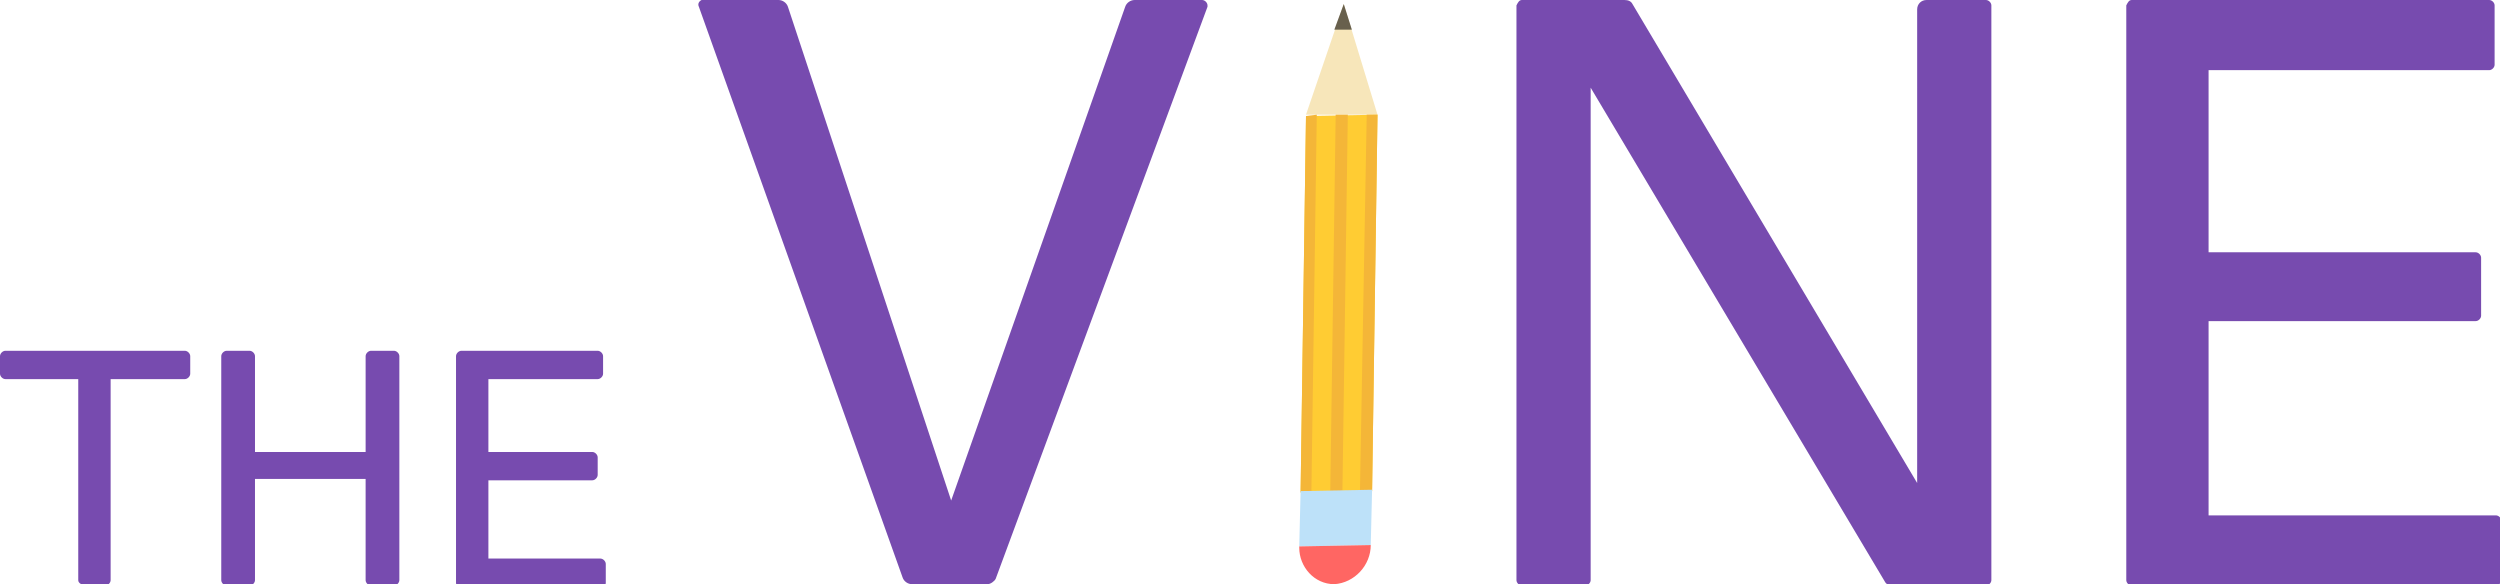 <?xml version="1.0" encoding="utf-8"?>
<!-- Generator: Adobe Illustrator 21.1.0, SVG Export Plug-In . SVG Version: 6.00 Build 0)  -->
<svg version="1.1" id="logo" xmlns="http://www.w3.org/2000/svg" xmlns:xlink="http://www.w3.org/1999/xlink" x="0px" y="0px"
	 viewBox="0 0 185.3 43.3" style="enable-background:new 0 0 185.3 43.3;" xml:space="preserve">
<style type="text/css">
	.st0{fill:#774BAF;}
	.st1{fill:#F7E6BA;}
	.st2{fill:#68604D;}
	.st3{fill:#FFCC33;}
	.st4{fill:#F4B638;}
	.st5{fill:#BDE1F9;}
	.st6{fill:#FF6663;}
</style>
<title>logo</title>
<path class="st0" d="M5.8,43V28.1H0.4c-0.2,0-0.4-0.2-0.4-0.4l0,0v-1.3C0,26.2,0.2,26,0.4,26l0,0h13.3c0.2,0,0.4,0.2,0.4,0.4l0,0
	v1.3c0,0.2-0.2,0.4-0.4,0.4l0,0H8.2V43c0,0.2-0.2,0.4-0.4,0.4l0,0H6.2C6,43.3,5.8,43.2,5.8,43L5.8,43z"/>
<path class="st0" d="M18.9,26.4v7.1h8.2v-7.1c0-0.2,0.2-0.4,0.4-0.4l0,0h1.7c0.2,0,0.4,0.2,0.4,0.4l0,0V43c0,0.2-0.2,0.4-0.4,0.4
	l0,0h-1.7c-0.2,0-0.4-0.2-0.4-0.4l0,0v-7.5h-8.2V43c0,0.2-0.2,0.4-0.4,0.4l0,0h-1.7c-0.2,0-0.4-0.2-0.4-0.4l0,0V26.4
	c0-0.2,0.2-0.4,0.4-0.4l0,0h1.7C18.7,26,18.9,26.2,18.9,26.4z"/>
<path class="st0" d="M34.2,26h10.1c0.2,0,0.4,0.2,0.4,0.4l0,0v1.3c0,0.2-0.2,0.4-0.4,0.4l0,0h-8.1v5.4h7.7c0.2,0,0.4,0.2,0.4,0.4
	l0,0v1.3c0,0.2-0.2,0.4-0.4,0.4l0,0h-7.7v5.8h8.3c0.2,0,0.4,0.2,0.4,0.4l0,0v1.4c0,0.2-0.2,0.4-0.4,0.4l0,0H34.2
	c-0.2,0-0.4-0.2-0.4-0.4l0,0V26.4C33.8,26.2,34,26,34.2,26L34.2,26z"/>
<path class="st0" d="M73.2,43.3h-5.6c-0.3,0-0.6-0.2-0.7-0.5L51.8,0.5c-0.1-0.2,0-0.4,0.2-0.5c0,0,0.1,0,0.1,0h5.6
	c0.3,0,0.6,0.2,0.7,0.5l12.1,36.6L83.4,0.5C83.5,0.2,83.8,0,84.1,0h5c0.2,0,0.4,0.2,0.4,0.4c0,0,0,0.1,0,0.1L73.8,42.9
	C73.7,43.1,73.4,43.3,73.2,43.3z"/>
<path class="st0" d="M112.8,0h7.6c0.3,0,0.5,0.1,0.6,0.3l21.1,35.5V0.7c0-0.4,0.3-0.7,0.7-0.7l0,0h4.4c0.2,0,0.4,0.2,0.4,0.4l0,0V43
	c0,0.2-0.2,0.4-0.4,0.4l0,0h-6.9c-0.3,0-0.5-0.1-0.6-0.3L117.9,6.5V43c0,0.2-0.2,0.4-0.4,0.4l0,0h-4.7c-0.2,0-0.4-0.2-0.4-0.4l0,0
	V0.4C112.5,0.2,112.6,0,112.8,0L112.8,0z"/>
<path class="st0" d="M158,0h26.5c0.2,0,0.4,0.2,0.4,0.4v4.4c0,0.2-0.2,0.4-0.4,0.4h-20.8v13.5h19.8c0.2,0,0.4,0.2,0.4,0.4v4.3
	c0,0.2-0.2,0.4-0.4,0.4h-19.8v14.4H185c0.2,0,0.4,0.2,0.4,0.4V43c0,0.2-0.2,0.4-0.4,0.4H158c-0.2,0-0.4-0.2-0.4-0.4l0,0V0.4
	C157.7,0.2,157.8,0,158,0L158,0z"/>
<polygon class="st1" points="99.6,0.3 96.8,8.5 102.1,8.5 "/>
<polygon class="st2" points="99.6,0.3 98.9,2.2 100.2,2.2 "/>
<polygon class="st3" points="96.8,8.6 102.1,8.5 101.7,36.4 96.4,36.5 "/>
<polygon class="st4" points="96.8,8.6 97.6,8.5 97.2,36.5 96.4,36.5 "/>
<polygon class="st4" points="99,8.5 99.9,8.5 99.5,36.4 98.6,36.4 "/>
<polygon class="st4" points="101.3,8.5 102.1,8.5 101.7,36.4 100.8,36.4 "/>
<polygon class="st5" points="96.4,36.4 101.7,36.3 101.6,40.4 96.3,40.5 "/>
<path class="st6" d="M101.6,40.4c0,1.5-1.2,2.8-2.7,2.9c-1.5,0-2.6-1.3-2.6-2.7c0,0,0-0.1,0-0.1L101.6,40.4z"/>
</svg>

